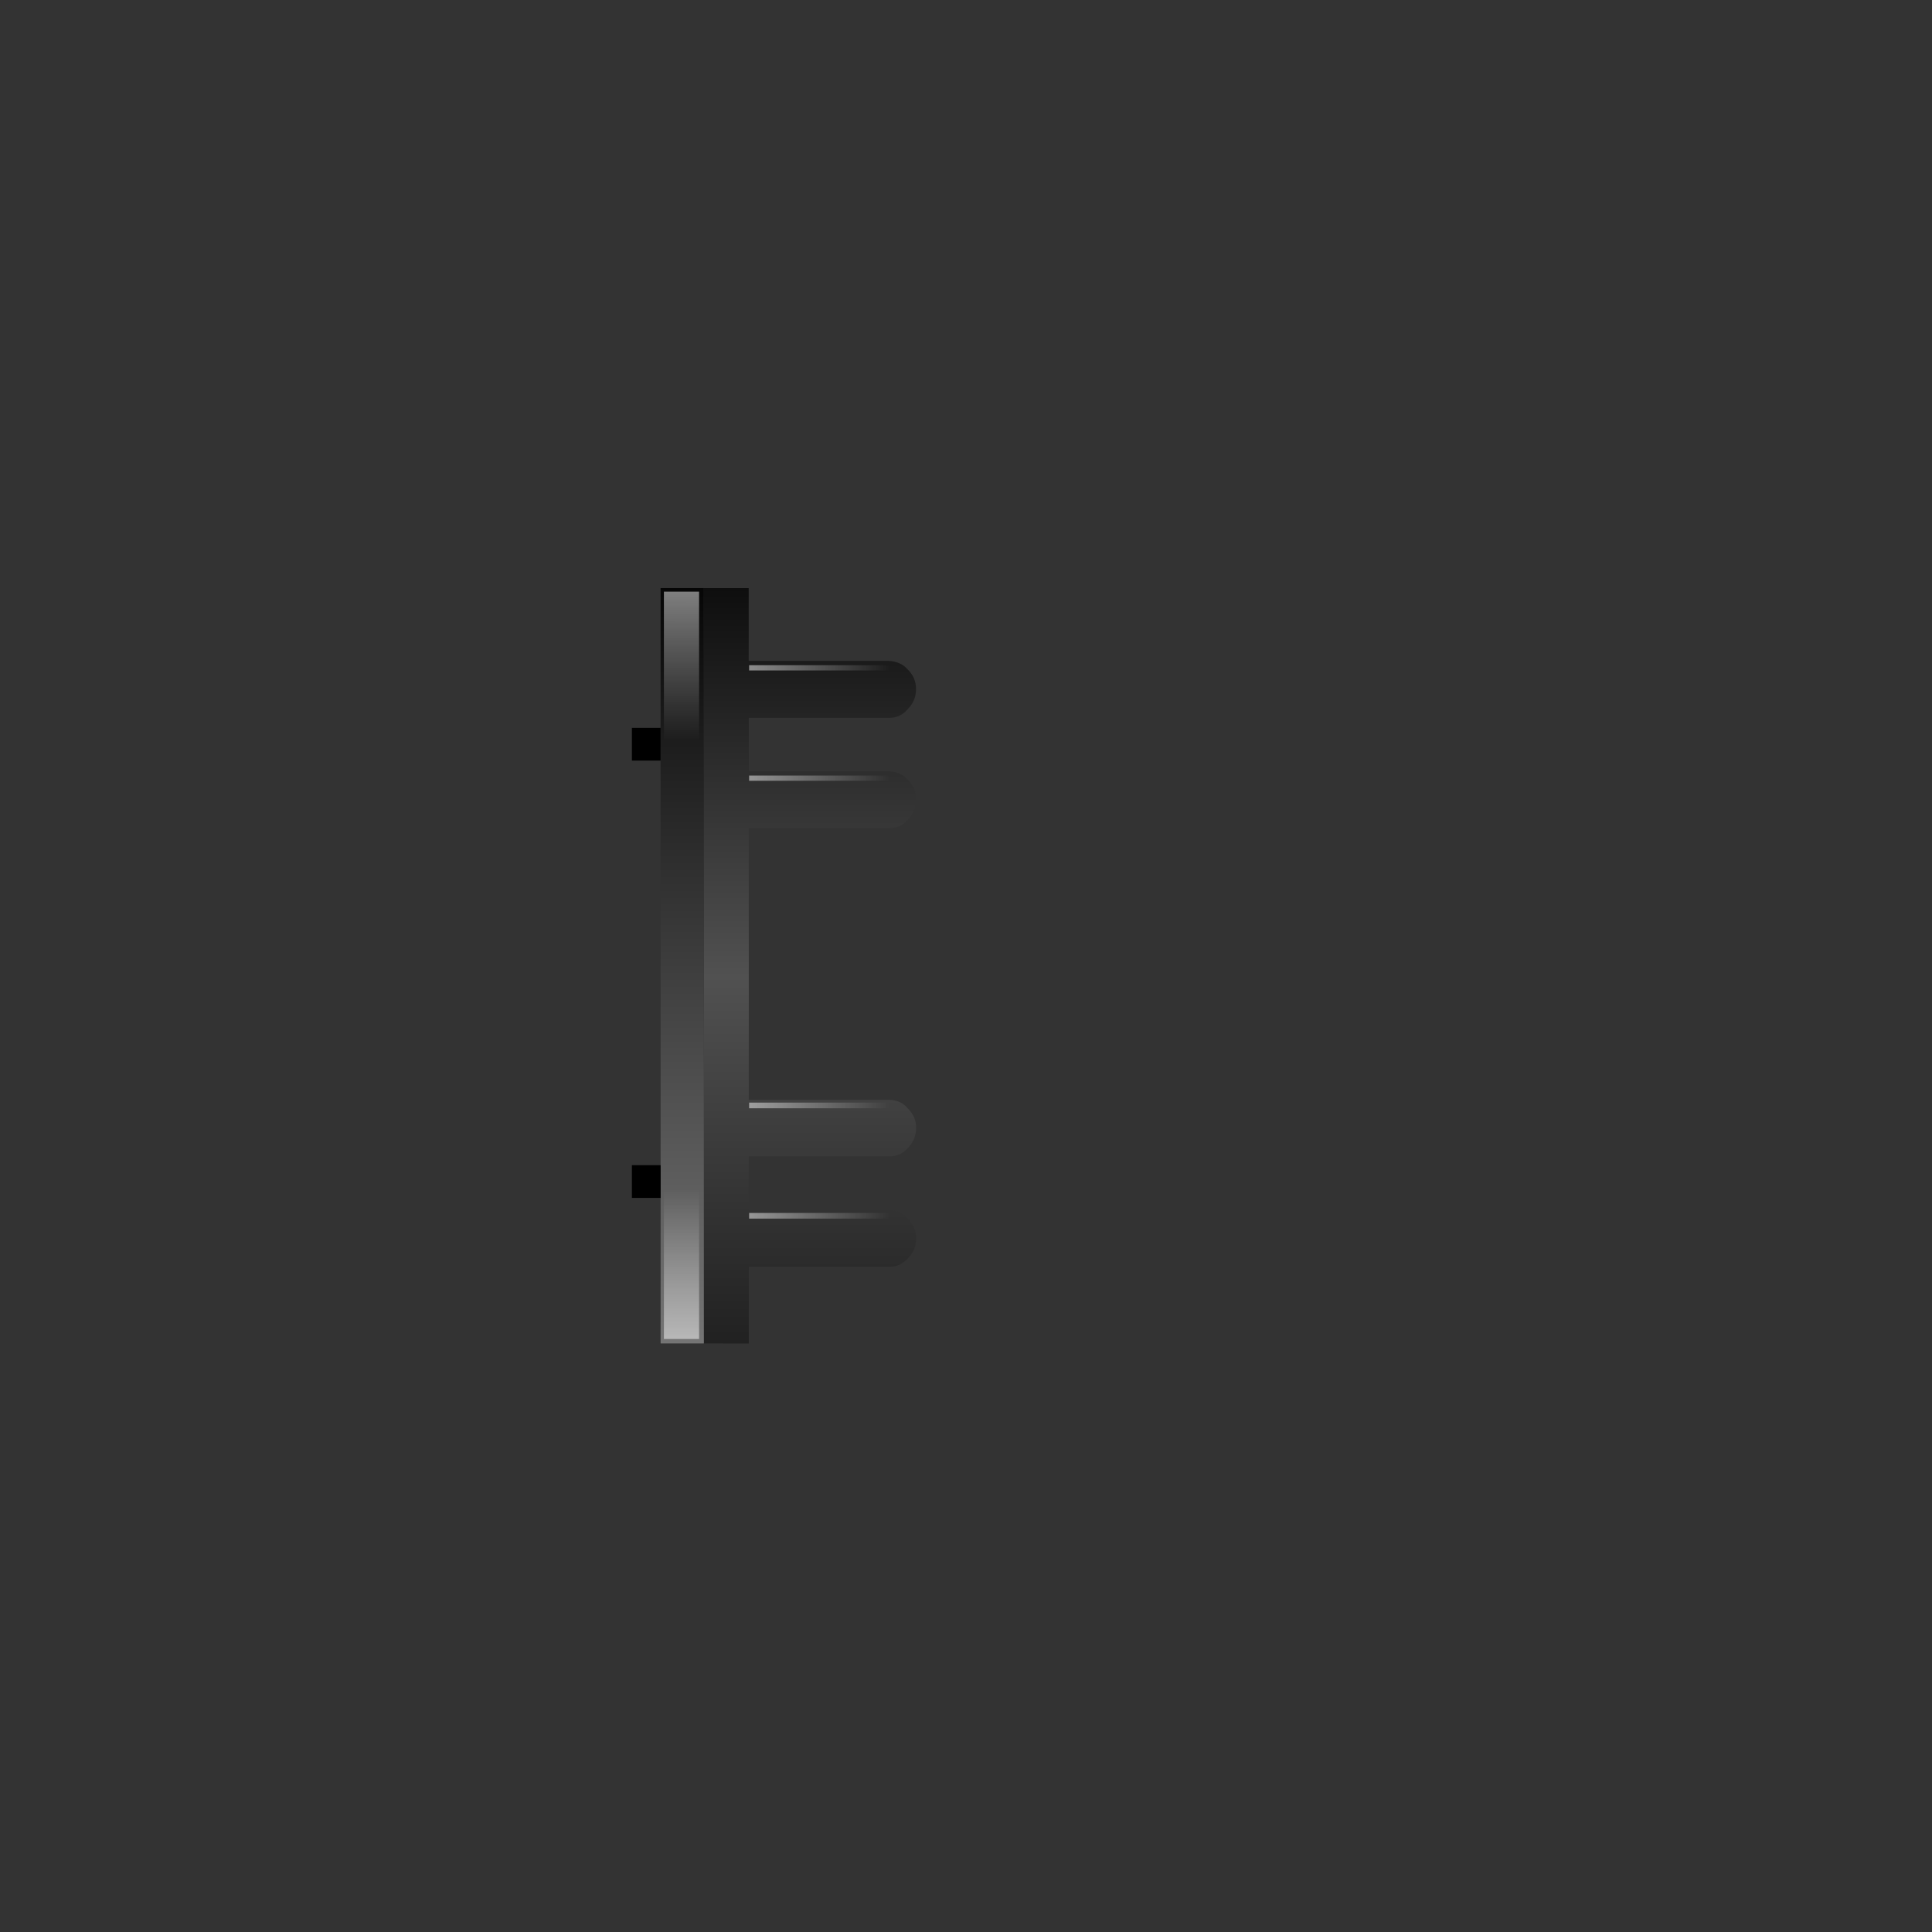 <?xml version="1.0" encoding="utf-8"?>
<!-- Generator: Adobe Illustrator 16.0.0, SVG Export Plug-In . SVG Version: 6.00 Build 0)  -->
<!DOCTYPE svg PUBLIC "-//W3C//DTD SVG 1.1//EN" "http://www.w3.org/Graphics/SVG/1.1/DTD/svg11.dtd">
<svg version="1.1" id="Layer_2_1_" xmlns="http://www.w3.org/2000/svg" xmlns:xlink="http://www.w3.org/1999/xlink" x="0px" y="0px"
	 width="239px" height="239px" viewBox="0 0 239 239" enable-background="new 0 0 239 239" xml:space="preserve">
<rect x="0" y="0" width="239" height="239" fill="#333333" stroke="none"/>
<g>
	<g>
		
			<linearGradient id="SVGID_1_" gradientUnits="userSpaceOnUse" x1="100.199" y1="73.8" x2="100.199" y2="167.25" gradientTransform="matrix(1 0 0 -1 0 240)">
			<stop  offset="0" style="stop-color:#212121"/>
			<stop  offset="0.486" style="stop-color:#515151"/>
			<stop  offset="1" style="stop-color:#0E0E0E"/>
		</linearGradient>
		<path fill="url(#SVGID_1_)" d="M87.07,166.19V72.75h5.55v9h12.65h4.65c1.03,0.07,1.82,0.42,2.35,1.05
			c0.7,0.67,1.05,1.48,1.05,2.45s-0.35,1.8-1.05,2.5c-0.57,0.67-1.28,1.02-2.15,1.05h-4.85H92.63v6.6h12.65h4.65
			c1.03,0.07,1.82,0.42,2.35,1.05c0.7,0.67,1.05,1.48,1.05,2.45c0,0.97-0.35,1.82-1.05,2.55c-0.57,0.63-1.28,0.97-2.15,1h-4.85
			H92.63v33.6h12.65h4.65c1.03,0.03,1.82,0.38,2.35,1.05c0.7,0.67,1.05,1.47,1.05,2.4c0,1-0.35,1.85-1.05,2.55
			c-0.57,0.63-1.28,0.97-2.15,1h-4.85H92.63v6.65h12.65h4.65c1.03,0.03,1.82,0.38,2.35,1.05c0.7,0.67,1.05,1.48,1.05,2.45
			c0,0.97-0.35,1.8-1.05,2.5c-0.57,0.63-1.28,0.97-2.15,1h-4.85H92.63v9.5L87.07,166.19L87.07,166.19z"/>
		
			<linearGradient id="SVGID_2_" gradientUnits="userSpaceOnUse" x1="84.4" y1="172.555" x2="84.4" y2="59.955" gradientTransform="matrix(1 0 0 -1 0 240)">
			<stop  offset="0" style="stop-color:#000000"/>
			<stop  offset="1" style="stop-color:#858585"/>
		</linearGradient>
		<polygon fill="url(#SVGID_2_)" points="81.72,90.04 81.72,72.75 87.07,72.75 87.07,166.19 81.72,166.19 81.72,148.19 
			81.72,144.15 81.72,94.1 		"/>
		<path d="M81.72,148.19h-3.55v-4.05h3.55V148.19z M81.72,90.04v4.05h-3.55v-4.05H81.72z"/>
	</g>
	<g>
		
			<linearGradient id="SVGID_3_" gradientUnits="userSpaceOnUse" x1="144.441" y1="1390.391" x2="163.416" y2="1390.391" gradientTransform="matrix(5.270093e-005 1 1 5.892753e-004 -1306.099 -72.602)">
			<stop  offset="0" style="stop-color:#FFFFFF;stop-opacity:0.498"/>
			<stop  offset="1" style="stop-color:#FFFFFF;stop-opacity:0"/>
		</linearGradient>
		<rect x="82.13" y="73.19" fill="url(#SVGID_3_)" width="4.35" height="36.4"/>
	</g>
	<g>
		
			<linearGradient id="SVGID_4_" gradientUnits="userSpaceOnUse" x1="84.294" y1="73.868" x2="84.3" y2="92.843" gradientTransform="matrix(1 0 0 -1 0 240)">
			<stop  offset="0" style="stop-color:#FFFFFF;stop-opacity:0.498"/>
			<stop  offset="1" style="stop-color:#FFFFFF;stop-opacity:0"/>
		</linearGradient>
		<rect x="82.13" y="129.24" fill="url(#SVGID_4_)" width="4.35" height="36.4"/>
	</g>
	<g>
		
			<linearGradient id="SVGID_5_" gradientUnits="userSpaceOnUse" x1="92.512" y1="157.385" x2="110.037" y2="157.385" gradientTransform="matrix(1 0 0 -1 0 240)">
			<stop  offset="0" style="stop-color:#FFFFFF;stop-opacity:0.498"/>
			<stop  offset="1" style="stop-color:#FFFFFF;stop-opacity:0"/>
		</linearGradient>
		<rect x="92.67" y="82.29" fill="url(#SVGID_5_)" width="17.35" height="0.65"/>
	</g>
	<g>
		
			<linearGradient id="SVGID_6_" gradientUnits="userSpaceOnUse" x1="92.512" y1="143.734" x2="110.037" y2="143.734" gradientTransform="matrix(1 0 0 -1 0 240)">
			<stop  offset="0" style="stop-color:#FFFFFF;stop-opacity:0.498"/>
			<stop  offset="1" style="stop-color:#FFFFFF;stop-opacity:0"/>
		</linearGradient>
		<rect x="92.67" y="95.94" fill="url(#SVGID_6_)" width="17.35" height="0.65"/>
	</g>
	<g>
		
			<linearGradient id="SVGID_7_" gradientUnits="userSpaceOnUse" x1="92.512" y1="103.249" x2="110.037" y2="103.249" gradientTransform="matrix(1 0 0 -1 0 240)">
			<stop  offset="0" style="stop-color:#FFFFFF;stop-opacity:0.498"/>
			<stop  offset="1" style="stop-color:#FFFFFF;stop-opacity:0"/>
		</linearGradient>
		<rect x="92.67" y="136.4" fill="url(#SVGID_7_)" width="17.35" height="0.7"/>
	</g>
	<g>
		
			<linearGradient id="SVGID_8_" gradientUnits="userSpaceOnUse" x1="92.512" y1="89.599" x2="110.037" y2="89.599" gradientTransform="matrix(1 0 0 -1 0 240)">
			<stop  offset="0" style="stop-color:#FFFFFF;stop-opacity:0.498"/>
			<stop  offset="1" style="stop-color:#FFFFFF;stop-opacity:0"/>
		</linearGradient>
		<rect x="92.67" y="150.05" fill="url(#SVGID_8_)" width="17.35" height="0.7"/>
	</g>
</g>
</svg>
